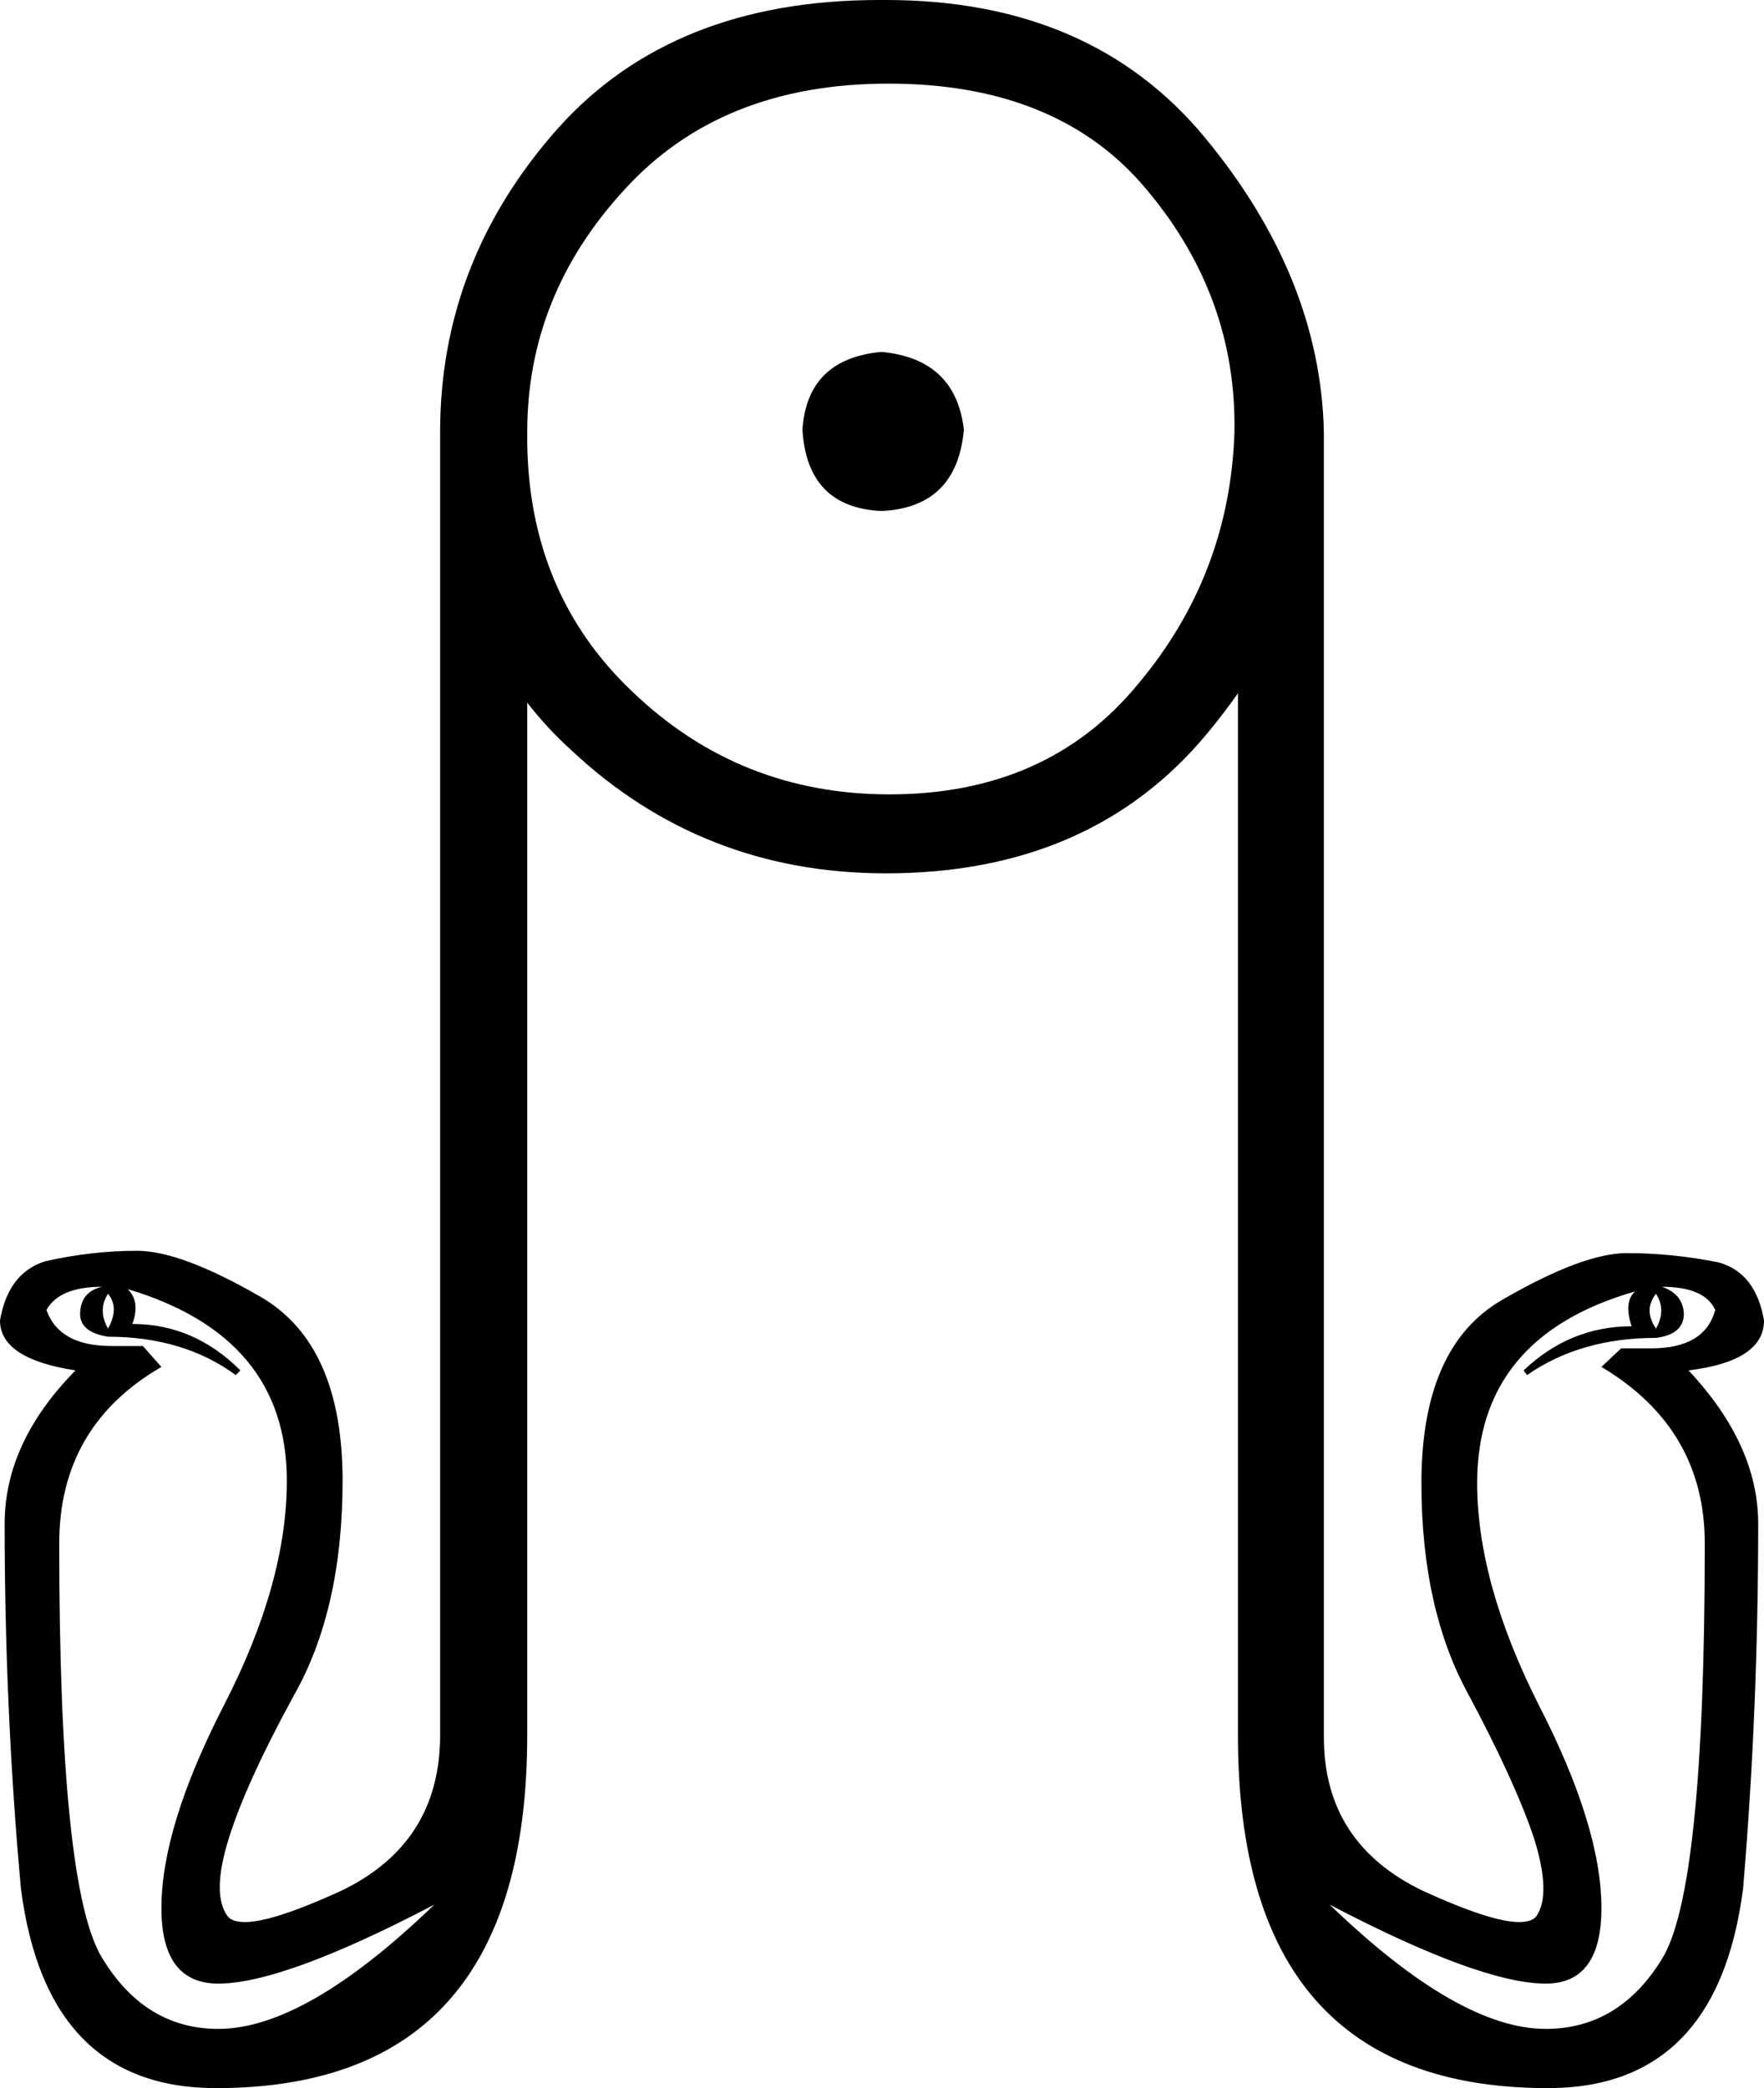 <?xml version='1.0' encoding ='UTF-8' standalone='no'?>
<svg width='15.19' height='17.98' xmlns='http://www.w3.org/2000/svg' xmlns:xlink='http://www.w3.org/1999/xlink'  version='1.1' >
<path style='fill:black; stroke:none' d=' M 7.59 3.03  Q 6.95 3.09 6.91 3.7  Q 6.95 4.37 7.59 4.4  Q 8.24 4.37 8.3 3.7  Q 8.23 3.09 7.59 3.03  Z  M 7.65 0.72  Q 9.12 0.72 9.88 1.64  Q 10.65 2.56 10.63 3.72  Q 10.59 4.95 9.8 5.89  Q 9.02 6.84 7.66 6.84  Q 6.37 6.84 5.45 5.96  Q 4.56 5.12 4.54 3.82  L 4.54 3.82  L 4.54 3.72  Q 4.54 2.54 5.38 1.63  Q 6.21 0.72 7.65 0.72  Z  M 0.93 11.14  Q 1.03 11.26 0.93 11.44  Q 0.84 11.28 0.93 11.14  Z  M 14.26 11.14  Q 14.35 11.28 14.26 11.44  Q 14.15 11.28 14.26 11.14  Z  M 0.88 11.08  Q 0.7 11.12 0.69 11.3  Q 0.68 11.47 0.93 11.51  Q 1.58 11.51 2.03 11.84  L 2.07 11.8  Q 1.67 11.4 1.14 11.4  Q 1.21 11.21 1.1 11.1  L 1.1 11.1  Q 2.47 11.51 2.47 12.75  Q 2.47 13.63 1.93 14.68  Q 1.39 15.73 1.39 16.43  Q 1.39 17.08 1.88 17.08  Q 2.44 17.08 3.74 16.4  L 3.74 16.4  Q 2.63 17.47 1.88 17.47  Q 1.25 17.47 0.88 16.86  Q 0.51 16.26 0.51 13.29  Q 0.51 12.28 1.39 11.77  L 1.23 11.59  L 0.96 11.59  Q 0.51 11.59 0.4 11.28  Q 0.51 11.08 0.88 11.08  Z  M 14.31 11.08  Q 14.68 11.08 14.77 11.28  Q 14.68 11.61 14.22 11.61  L 13.96 11.61  L 13.79 11.77  Q 14.68 12.3 14.68 13.29  Q 14.68 16.28 14.31 16.87  Q 13.94 17.47 13.31 17.47  Q 12.56 17.47 11.45 16.4  L 11.45 16.4  Q 12.75 17.08 13.31 17.08  Q 13.79 17.08 13.79 16.43  Q 13.79 15.73 13.25 14.68  Q 12.72 13.63 12.72 12.77  Q 12.72 11.51 14.08 11.12  L 14.08 11.12  Q 13.98 11.21 14.05 11.42  Q 13.52 11.42 13.12 11.8  L 13.15 11.84  Q 13.61 11.52 14.26 11.52  Q 14.5 11.49 14.5 11.31  Q 14.49 11.14 14.31 11.08  Z  M 7.57 0  Q 5.79 0 4.8 1.11  Q 3.79 2.25 3.79 3.72  L 3.79 14.94  Q 3.79 15.87 2.94 16.28  Q 2.35 16.55 2.11 16.55  Q 2 16.55 1.96 16.5  Q 1.82 16.31 1.97 15.83  Q 2.12 15.35 2.53 14.6  Q 2.95 13.86 2.95 12.75  Q 2.95 11.58 2.25 11.17  Q 1.56 10.77 1.18 10.77  Q 0.79 10.77 0.39 10.86  Q 0.07 10.96 0 11.37  Q 0 11.7 0.65 11.8  Q 0.04 12.42 0.04 13.12  Q 0.04 14.72 0.18 16.26  Q 0.4 17.98 1.86 17.98  Q 4.54 17.98 4.54 14.94  L 4.54 6.05  L 4.54 6.05  Q 4.71 6.27 4.92 6.46  Q 6.05 7.52 7.63 7.52  Q 9.4 7.52 10.4 6.31  Q 10.54 6.14 10.66 5.97  L 10.66 5.97  L 10.66 14.94  Q 10.66 17.98 13.33 17.98  Q 14.79 17.98 15.01 16.26  Q 15.14 14.72 15.14 13.12  Q 15.14 12.44 14.54 11.8  Q 15.19 11.72 15.19 11.37  Q 15.12 10.96 14.8 10.87  Q 14.4 10.79 14.01 10.79  Q 13.63 10.79 12.94 11.19  Q 12.24 11.59 12.24 12.77  Q 12.24 13.86 12.65 14.6  Q 13.05 15.35 13.21 15.83  Q 13.36 16.31 13.23 16.5  Q 13.19 16.55 13.08 16.55  Q 12.84 16.55 12.25 16.28  Q 11.4 15.87 11.4 14.96  L 11.4 3.72  Q 11.37 2.39 10.38 1.19  Q 9.4 0 7.63 0  Q 7.6 0 7.57 0  Z '/></svg>
